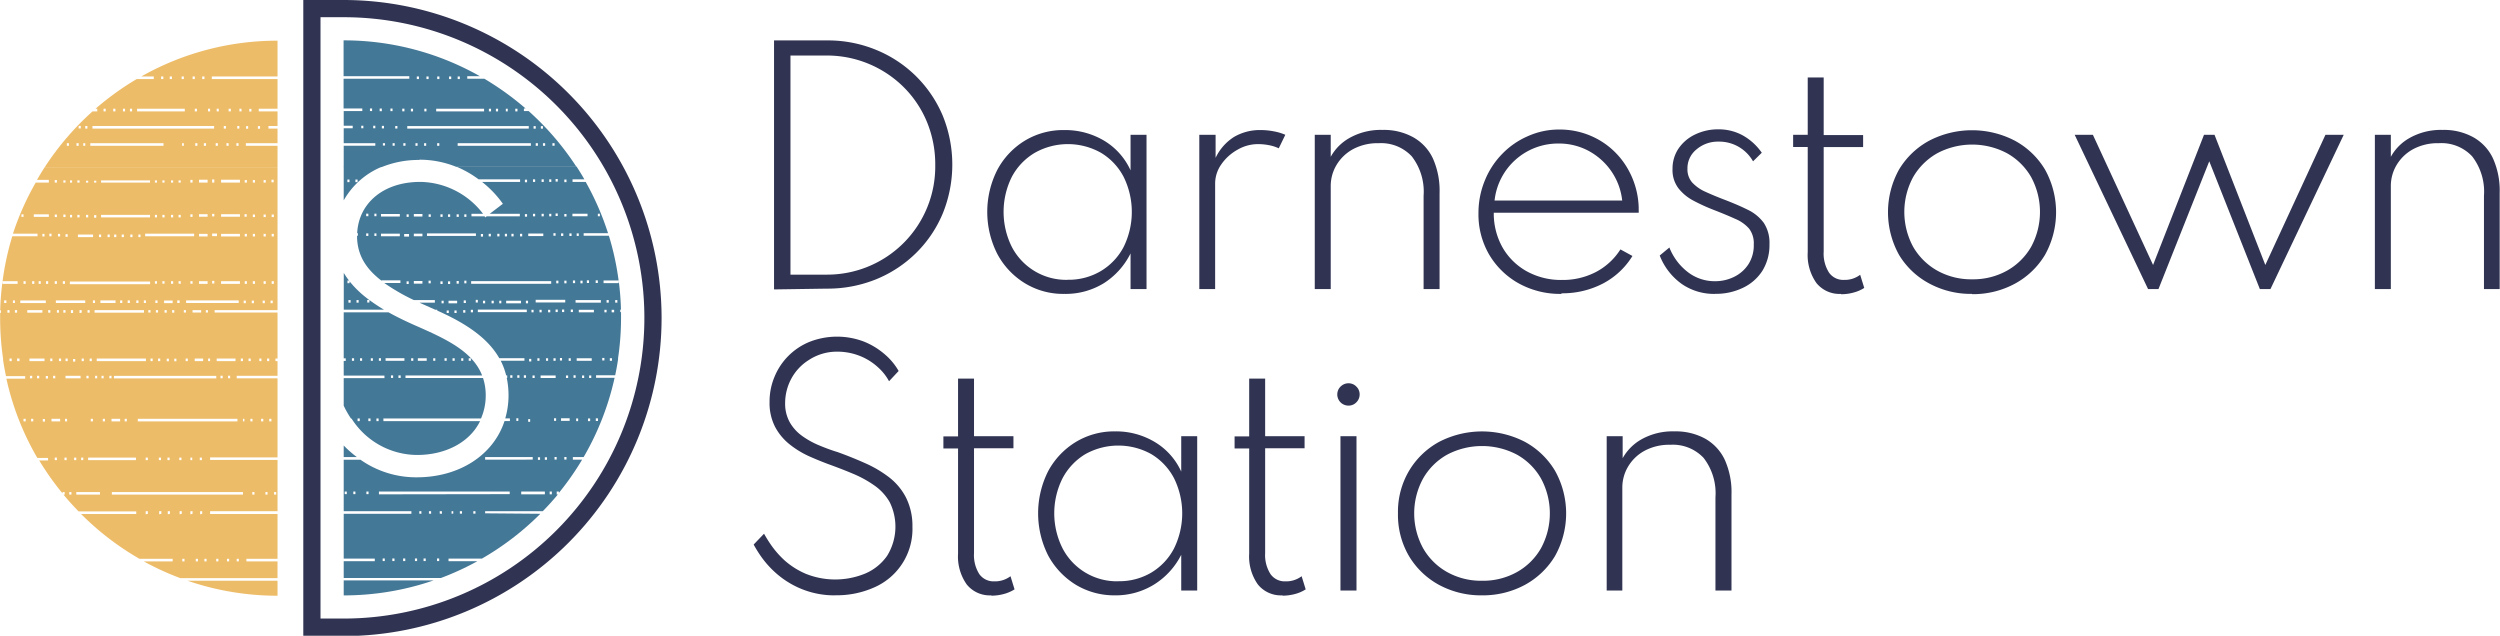 <svg xmlns="http://www.w3.org/2000/svg" xmlns:xlink="http://www.w3.org/1999/xlink" viewBox="0 0 380.41 96.74"><defs><style>.cls-1{fill:none;}.cls-2{clip-path:url(#clip-path);}.cls-3{fill:#303452;}.cls-4{clip-path:url(#clip-path-2);}.cls-5{fill:#447897;}.cls-6{fill:#edbc68;}</style><clipPath id="clip-path" transform="translate(-4.03 -41.21)"><rect class="cls-1" width="388.46" height="179.16"/></clipPath><clipPath id="clip-path-2" transform="translate(-4.03 -41.21)"><rect class="cls-1" x="4.03" y="41.21" width="380.41" height="96.74"/></clipPath></defs><g id="Layer_2" data-name="Layer 2"><g id="Layer_1-2" data-name="Layer 1"><g class="cls-2"><path class="cls-3" d="M124.31,83h5.39a16.45,16.45,0,0,0,16.64-16.67,16.93,16.93,0,0,0-1.26-6.56,16.22,16.22,0,0,0-3.54-5.3,16.57,16.57,0,0,0-11.84-4.81h-5.39V83Zm-2.5,2.25V47.36h8.05a19.26,19.26,0,0,1,7.51,1.45,18.61,18.61,0,0,1,10.11,10,19.77,19.77,0,0,1,0,14.89,18.32,18.32,0,0,1-4.05,6,18.7,18.7,0,0,1-6.07,4,19.62,19.62,0,0,1-7.51,1.43Z" transform="translate(-4.03 -41.21)"/><path class="cls-3" d="M166.53,83.78a9.56,9.56,0,0,0,5-1.32A9.27,9.27,0,0,0,175,78.8a12.05,12.05,0,0,0,0-10.69,9.24,9.24,0,0,0-3.44-3.65,10.26,10.26,0,0,0-10.07,0A9.33,9.33,0,0,0,158,68.11a11.95,11.95,0,0,0,0,10.68,9.32,9.32,0,0,0,8.49,5ZM166,85.93a11.18,11.18,0,0,1-6-1.61,11.65,11.65,0,0,1-4.2-4.44,14.13,14.13,0,0,1,0-12.85A11.58,11.58,0,0,1,160,62.6,11.29,11.29,0,0,1,166,61a11.61,11.61,0,0,1,6.06,1.63,10.16,10.16,0,0,1,4,4.5V61.72h2.43V85.2h-2.43V79.77A11.33,11.33,0,0,1,172,84.3,11.08,11.08,0,0,1,166,85.93Z" transform="translate(-4.03 -41.21)"/><path class="cls-3" d="M186.52,85.2V61.72H189v3.51a7.62,7.62,0,0,1,2.8-3.18A7.77,7.77,0,0,1,195.88,61a10.54,10.54,0,0,1,2,.2,8,8,0,0,1,1.73.52l-1,2.06a5.87,5.87,0,0,0-1.5-.48,8.51,8.51,0,0,0-1.64-.16,6.18,6.18,0,0,0-3.15.86,7.28,7.28,0,0,0-2.45,2.22,5.08,5.08,0,0,0-.94,2.9V85.2Z" transform="translate(-4.03 -41.21)"/><path class="cls-3" d="M204.09,85.2V61.72h2.43v3.35a7.36,7.36,0,0,1,2.88-2.88,9.66,9.66,0,0,1,5-1.21,9.21,9.21,0,0,1,4.68,1.12,7.19,7.19,0,0,1,3,3.25,12,12,0,0,1,1,5.24V85.2h-2.43V71a8.76,8.76,0,0,0-1.8-6A6.39,6.39,0,0,0,213.81,63a7.89,7.89,0,0,0-3.92.92,6.59,6.59,0,0,0-2.5,2.41,6.22,6.22,0,0,0-.87,3.19V85.2Z" transform="translate(-4.03 -41.21)"/><path class="cls-3" d="M231.45,71.72h19.42a9.71,9.71,0,0,0-1.65-4.45,9.91,9.91,0,0,0-3.44-3.09,9.51,9.51,0,0,0-4.59-1.13,9.71,9.71,0,0,0-9.74,8.67Zm10.18,14.21a13,13,0,0,1-6.56-1.63,12,12,0,0,1-4.49-4.43A12.17,12.17,0,0,1,229,73.6a12.89,12.89,0,0,1,1-5,12.38,12.38,0,0,1,2.64-4,12.07,12.07,0,0,1,3.9-2.68,11.51,11.51,0,0,1,4.71-1,12,12,0,0,1,6,1.53,11.81,11.81,0,0,1,4.33,4.21,12.53,12.53,0,0,1,1.8,6.12v.4a2.89,2.89,0,0,1,0,.4H231.33a10.51,10.51,0,0,0,1.33,5.28,9.65,9.65,0,0,0,3.68,3.63,10.78,10.78,0,0,0,5.36,1.32,10.92,10.92,0,0,0,5.17-1.21,9.78,9.78,0,0,0,3.73-3.44l1.83,1a11.58,11.58,0,0,1-4.5,4.2,13.37,13.37,0,0,1-6.3,1.48Z" transform="translate(-4.03 -41.21)"/><path class="cls-3" d="M265,85.93a8.63,8.63,0,0,1-5.08-1.52,9.57,9.57,0,0,1-3.34-4.32l1.47-1.22a8.75,8.75,0,0,0,2.83,3.76A6.67,6.67,0,0,0,265,84a6.47,6.47,0,0,0,2.93-.68,5.42,5.42,0,0,0,2.16-1.92,5.33,5.33,0,0,0,.8-3,3.67,3.67,0,0,0-.71-2.4,5.72,5.72,0,0,0-2.09-1.48c-.91-.41-2-.87-3.32-1.38a28,28,0,0,1-2.95-1.34,7.17,7.17,0,0,1-2.36-1.9,4.57,4.57,0,0,1-.93-3,5.42,5.42,0,0,1,.9-3.07,6.32,6.32,0,0,1,2.5-2.14,8,8,0,0,1,3.59-.8,7.57,7.57,0,0,1,3.71.93,8.67,8.67,0,0,1,2.88,2.63l-1.33,1.31a5.91,5.91,0,0,0-5.26-3A5,5,0,0,0,262.11,64a3.67,3.67,0,0,0-1.31,2.91,3,3,0,0,0,.75,2.1,6.17,6.17,0,0,0,2,1.39q1.25.57,2.73,1.14c1.42.54,2.66,1.07,3.7,1.59a6.49,6.49,0,0,1,2.44,2,5.54,5.54,0,0,1,.86,3.27,7.4,7.4,0,0,1-1.07,4A7.1,7.1,0,0,1,269.25,85a9.38,9.38,0,0,1-4.25.92Z" transform="translate(-4.03 -41.21)"/><path class="cls-3" d="M284.17,85.93a4.5,4.5,0,0,1-3.75-1.66,7.37,7.37,0,0,1-1.32-4.69v-16h-2.22V61.72h2.22V53h2.43v8.76h6v1.83h-6V79.49a5.38,5.38,0,0,0,.81,3.2,2.65,2.65,0,0,0,2.29,1.11,3.88,3.88,0,0,0,2.45-.78l.62,2a5.6,5.6,0,0,1-1.6.7,7,7,0,0,1-1.93.26Z" transform="translate(-4.03 -41.21)"/><path class="cls-3" d="M304.12,83.71a10.56,10.56,0,0,0,5.31-1.32,9.69,9.69,0,0,0,3.67-3.63,11.15,11.15,0,0,0,0-10.6,9.69,9.69,0,0,0-3.67-3.63,11.34,11.34,0,0,0-10.62,0,9.76,9.76,0,0,0-3.67,3.63,11.15,11.15,0,0,0,0,10.6,9.76,9.76,0,0,0,3.67,3.63,10.59,10.59,0,0,0,5.31,1.32Zm0,2.22a13.33,13.33,0,0,1-6.52-1.58A11.88,11.88,0,0,1,293,80a13.38,13.38,0,0,1,0-13,12,12,0,0,1,4.6-4.39,14.14,14.14,0,0,1,13,0,12,12,0,0,1,4.6,4.39,13.34,13.34,0,0,1,0,13,12,12,0,0,1-4.6,4.39,13.37,13.37,0,0,1-6.53,1.58Z" transform="translate(-4.03 -41.21)"/><polygon class="cls-3" points="326.86 43.99 315.69 20.51 318.46 20.51 327.62 40.32 335.37 20.51 336.97 20.51 344.7 40.32 353.85 20.51 356.63 20.51 345.48 43.99 343.87 43.99 336.17 24.54 328.44 43.99 326.86 43.99 326.86 43.99"/><path class="cls-3" d="M365.4,85.2V61.72h2.43v3.35a7.36,7.36,0,0,1,2.88-2.88,9.68,9.68,0,0,1,5-1.21,9.21,9.21,0,0,1,4.68,1.12,7.19,7.19,0,0,1,3,3.25,12,12,0,0,1,1,5.24V85.2H382V71a8.76,8.76,0,0,0-1.8-6A6.39,6.39,0,0,0,375.12,63a7.89,7.89,0,0,0-3.92.92,6.59,6.59,0,0,0-2.5,2.41,6.22,6.22,0,0,0-.87,3.19V85.2Z" transform="translate(-4.03 -41.21)"/><path class="cls-3" d="M131.14,131.8a13.25,13.25,0,0,1-5.22-1,13.6,13.6,0,0,1-3.71-2.29,14.59,14.59,0,0,1-2.35-2.59,18.58,18.58,0,0,1-1.15-1.85l1.58-1.65a20.29,20.29,0,0,0,1.1,1.76,14.06,14.06,0,0,0,2.09,2.36,11.88,11.88,0,0,0,3.21,2,12,12,0,0,0,9-.06,7.75,7.75,0,0,0,3.33-2.7,8.42,8.42,0,0,0,.4-8.14,7.77,7.77,0,0,0-2.33-2.55,16.79,16.79,0,0,0-3.3-1.81c-1.22-.52-2.49-1-3.81-1.48-.88-.33-1.84-.72-2.85-1.17a14.15,14.15,0,0,1-2.89-1.76,8.49,8.49,0,0,1-2.24-2.65,7.88,7.88,0,0,1-.87-3.85,9.71,9.71,0,0,1,.76-3.84,9.71,9.71,0,0,1,5.34-5.31,11.47,11.47,0,0,1,8.34,0,11.29,11.29,0,0,1,3.2,2,9.52,9.52,0,0,1,2,2.44l-1.46,1.56a7.76,7.76,0,0,0-1.69-2.13,8.94,8.94,0,0,0-2.7-1.7,9.31,9.31,0,0,0-3.57-.67A7.78,7.78,0,0,0,127.09,96a7.56,7.56,0,0,0-2.67,2.87,7.82,7.82,0,0,0-.92,3.66,5.78,5.78,0,0,0,.74,3,6.59,6.59,0,0,0,1.91,2.06,12.84,12.84,0,0,0,2.58,1.41c.93.39,1.85.73,2.75,1,1.41.51,2.79,1.06,4.13,1.66a17.76,17.76,0,0,1,3.66,2.14,9.21,9.21,0,0,1,2.6,3.08,9.6,9.6,0,0,1,1,4.48,9.69,9.69,0,0,1-5.79,9.22,14,14,0,0,1-5.91,1.21Z" transform="translate(-4.03 -41.21)"/><path class="cls-3" d="M154.88,131.8a4.49,4.49,0,0,1-3.75-1.66,7.37,7.37,0,0,1-1.32-4.69v-16h-2.23v-1.84h2.23V98.82h2.43v8.76h6v1.84h-6v15.94a5.4,5.4,0,0,0,.8,3.2,2.66,2.66,0,0,0,2.29,1.11,3.89,3.89,0,0,0,2.46-.78l.62,2a6,6,0,0,1-1.61.7,7.34,7.34,0,0,1-1.92.26Z" transform="translate(-4.03 -41.21)"/><path class="cls-3" d="M174.23,129.65a9.53,9.53,0,0,0,5-1.32,9.27,9.27,0,0,0,3.44-3.66,12.07,12.07,0,0,0,0-10.7,9.31,9.31,0,0,0-3.44-3.65,10.31,10.31,0,0,0-10.06,0,9.4,9.4,0,0,0-3.45,3.65,11.88,11.88,0,0,0,0,10.69,9.31,9.31,0,0,0,8.48,5Zm-.5,2.15a11.33,11.33,0,0,1-6-1.61,11.81,11.81,0,0,1-4.2-4.44,14.23,14.23,0,0,1,0-12.86,11.64,11.64,0,0,1,4.19-4.42,11.26,11.26,0,0,1,6-1.62,11.46,11.46,0,0,1,6.05,1.63,10.1,10.1,0,0,1,4,4.49v-5.39h2.43v23.49h-2.43v-5.44a11.34,11.34,0,0,1-4.14,4.53,11.11,11.11,0,0,1-6,1.64Z" transform="translate(-4.03 -41.21)"/><path class="cls-3" d="M199.18,131.8a4.5,4.5,0,0,1-3.75-1.66,7.37,7.37,0,0,1-1.32-4.69v-16h-2.22v-1.84h2.22V98.82h2.43v8.76h6v1.84h-6v15.94a5.4,5.4,0,0,0,.81,3.2,2.65,2.65,0,0,0,2.29,1.11,3.88,3.88,0,0,0,2.45-.78l.62,2a5.76,5.76,0,0,1-1.6.7,7.36,7.36,0,0,1-1.93.26Z" transform="translate(-4.03 -41.21)"/><path class="cls-3" d="M208,131.07V107.58h2.44v23.49Zm1.22-28.14a1.7,1.7,0,0,1-1.47-2.56,1.81,1.81,0,0,1,.62-.61,1.7,1.7,0,0,1,1.71,0,2,2,0,0,1,.61.61,1.7,1.7,0,0,1,0,1.71,1.81,1.81,0,0,1-.61.62,1.65,1.65,0,0,1-.86.23Z" transform="translate(-4.03 -41.21)"/><path class="cls-3" d="M229.54,129.58a10.56,10.56,0,0,0,5.31-1.32,9.58,9.58,0,0,0,3.67-3.64,11.13,11.13,0,0,0,0-10.59,9.58,9.58,0,0,0-3.67-3.64,11.4,11.4,0,0,0-10.61,0,9.58,9.58,0,0,0-3.67,3.64,11.06,11.06,0,0,0,0,10.59,9.58,9.58,0,0,0,3.67,3.64,10.55,10.55,0,0,0,5.3,1.32Zm0,2.22a13.44,13.44,0,0,1-6.52-1.58,12,12,0,0,1-4.59-4.39,12.41,12.41,0,0,1-1.68-6.5,12.24,12.24,0,0,1,1.7-6.5,12,12,0,0,1,4.59-4.4,14.22,14.22,0,0,1,13,0,12,12,0,0,1,4.6,4.4,13.28,13.28,0,0,1,0,13,12.05,12.05,0,0,1-4.6,4.39,13.48,13.48,0,0,1-6.53,1.58Z" transform="translate(-4.03 -41.21)"/><g class="cls-4"><path class="cls-3" d="M248.51,131.07V107.58h2.43v3.35a7.49,7.49,0,0,1,2.88-2.88,9.68,9.68,0,0,1,5-1.2,9.31,9.31,0,0,1,4.68,1.11,7.22,7.22,0,0,1,3,3.26,12,12,0,0,1,1,5.24v14.61h-2.44V116.89a8.78,8.78,0,0,0-1.8-6,6.42,6.42,0,0,0-5.08-2,7.89,7.89,0,0,0-3.92.92,6.52,6.52,0,0,0-2.5,2.41,6.2,6.2,0,0,0-.87,3.19v15.66Z" transform="translate(-4.03 -41.21)"/><path class="cls-3" d="M52.8,135.33V43.83h3.53a45.75,45.75,0,0,1,0,91.5Zm51.9-45.75A48.43,48.43,0,0,0,56.33,41.21H50.18V138h6.15A48.43,48.43,0,0,0,104.7,89.58Z" transform="translate(-4.03 -41.21)"/></g><path class="cls-5" d="M57.05,86.87h.33v.4h-.33v-.4Zm1.55,0v.4h-.32v-.4Zm1.64,0v.38h-.33v-.4h.31a15.66,15.66,0,0,1-3-2.83v.28h-.32v-.4h.24a10.5,10.5,0,0,1-.8-1.17v5.6h6.12a24.16,24.16,0,0,1-2.21-1.46Z" transform="translate(-4.03 -41.21)"/><path class="cls-5" d="M58.77,104.89v.4h-.33v-.4Zm1.64,0v.4h-.33v-.4Zm1.23,0v.4h-.33v-.4Zm1.06-9.17h2.87v.39H62.7v-.39Zm2.29,3h-.33v-.39H65v.39Zm-1.14,0h-.33v-.39h.33v.39ZM62,96.11h-.32v-.39H62v.39Zm-1.23,0h-.32v-.39h.32v.39Zm-1.64,0h-.32v-.39h.32v.39Zm-1.22,0h-.33v-.39h.33v.39Zm8.68-.39h.33v.39h-.33v-.39Zm1.06,0h1.31v.39H67.61v-.39Zm2.3,0h.32v.39h-.32v-.39Zm1.8,0H72v.39h-.33v-.39Zm1.14,0h.33v.39h-.33v-.39Zm1.32,0h.32v.39h-.32v-.39Zm1.14,0h.33v.39h-.33v-.39Zm-17.77,9.17v.1a11.9,11.9,0,0,0,9.92,5.45c4.29,0,8-1.9,9.58-5.15H62.37v-.4H77.22a8.73,8.73,0,0,0,.72-3.53,8.39,8.39,0,0,0-.41-2.63H65.73v-.39H77.39c-1.44-3.7-5.59-5.59-10-7.53-1.48-.65-2.9-1.33-4.23-2.07H56.33v7h.31v.39h-.31v2.23h6.2v.39h-6.2v4.19a14.31,14.31,0,0,0,1.14,2Z" transform="translate(-4.03 -41.21)"/><path class="cls-5" d="M56.89,68.53h.32v.39h-.32v-.39Zm1.55,0v.39h-.33v-.39Zm3.68-1.94H56.33V71.7a11.8,11.8,0,0,1,5.79-5.11Z" transform="translate(-4.03 -41.21)"/><path class="cls-5" d="M61.14,60.73h-.32v-.39h.32v.39Zm-.49-2.62h-.33v-.4h.33v.4Zm-1.31,2.62H59v-.39h.32v.39Zm2.46-3h.33v.4H61.8v-.4Zm.33,2.63h.33v.39h-.33v-.39Zm.49,3h-.33V63h.33v.39Zm.82-5.64h.32v.4h-.32v-.4ZM63.77,63h.32v.39h-.32V63Zm.4-2.62h.33v.39h-.33v-.39Zm1.07-2.63h.33v.4h-.33v-.4Zm.49,5.64H65.4V63h.33v.39Zm.24-3H84.49v.39H66v-.39Zm.58-2.63h.33v.4h-.33v-.4Zm.9-4.91h.33v.39h-.33V52.8Zm1.15,4.91h.32v.4H68.6v-.4Zm.32-4.91h.33v.39h-.33V52.8Zm1.48,4.91h7.29v.4H70.4v-.4Zm.16-4.91h.33v.39h-.33V52.8Zm1.8,0h.33v.39h-.33V52.8Zm1.31,0H74v.39h-.33V52.8Zm4.75,4.91h.33v.4h-.33v-.4Zm1.07,0h.33v.4h-.33v-.4Zm1.47,0h.33v.4H81v-.4Zm1.48,0h.33v.4h-.33v-.4Zm2.37,5.64H73.67V63H84.81v.39Zm.41-3h.33v.39h-.33v-.39Zm.66,3h-.33V63h.33v.39Zm-15,0h-.33V63h.33v.39Zm-2,0h-.32V63h.32v.39Zm-1.31,0h-.32V63h.32v.39Zm18.76-3h.32v.39h-.32v-.39Zm.65,3h-.33V63h.33v.39ZM88.09,63h.33v.39h-.33V63ZM67.86,65.51a14.91,14.91,0,0,1,5.58,1.08h18.3a42.41,42.41,0,0,0-7.27-8.48h-.72v-.4H84a43.78,43.78,0,0,0-6.27-4.52h-2.6V52.8h1.91a42,42,0,0,0-20.73-5.45V52.8h10v.39h-10v4.52h2.85v.4H56.33v2.23H57.7v.39H56.33V63h4.81v.39H56.33v3.24h5.79a14.83,14.83,0,0,1,5.74-1.08Z" transform="translate(-4.03 -41.21)"/><path class="cls-5" d="M56.33,131.81A42.06,42.06,0,0,0,70,129.53H56.33v2.28Z" transform="translate(-4.03 -41.21)"/><path class="cls-5" d="M76.38,119.37h-.33V119h.33v.39Zm-2,0H74V119h.33v.39Zm-1.31,0h-.33V119H73v.39Zm-11.38-2.94V116h19.9v.4Zm9.25,2.94V119h.33v.39Zm-.08,7.21h-.33v-.39h.33v.39Zm-8.6-.39h.32v.39h-.32v-.39Zm1.8,0v.39h-.33v-.39Zm1.64,0v.39h-.33v-.39Zm1.8.39h-.33v-.39h.33v.39Zm1.31,0h-.33v-.39h.33v.39Zm.49-7.21V119h.33v.39Zm-1.47,0V119h.32v.39ZM56.48,116h.32v.4h-.32V116Zm1.63,0v.4h-.32V116Zm2,0v.4h-.33V116Zm17.69-5.24h7.29v.39H77.85v-.39Zm3.77-12.45H82v.39h-.33v-.39Zm1,6.55h.33v.4H82.6v-.4Zm.17-6.55h.33v.39h-.33v-.39Zm1,0h.33v.39h-.33v-.39Zm-7-9.6v-.39h7.45v.39Zm0-1.47h-.32v-.4h.32v.4ZM76,88.74h-.33v-.39H76v.39Zm-1-4.42h-.32v-.4H75v.4Zm-.08,3h-.33v-.4h.33v.4Zm-.08,1.47h-.33v-.39h.33v.39Zm-1-4.42h-.33v-.4h.33v.4Zm-.25,3H72.28v-.4h1.31v.4Zm-.08,1.47h-.33v-.39h.33v.39Zm-1.15,0H72v-.39h.32v.39Zm-.82-1.47h-.32v-.4h.32v.4Zm-.49-3.35h.33v.4h-.33v-.4Zm1.48,0v.4H72.2v-.4ZM69,77.11v-.39h7.45v.39Zm.57,7.21h-.33v-.4h.33v.4ZM68.27,74.16H67v-.39h1.31v.39Zm0,3H67v-.39h1.31v.39Zm0,7.21H67v-.4h1.31v.4Zm-2-10.16H65.9v-.39h.32v.39Zm0,3h-.74v-.39h.74v.39Zm0,7.21H65.9v-.4h.32v.4ZM64.91,74.16H62v-.39h2.87v.39Zm0,3H62v-.39h2.87v.39Zm4.34-3.34h.33v.39h-.33v-.39Zm1.8,0h.33v.39h-.33v-.39Zm1.15,0h.33v.39H72.2v-.39Zm1.31,0h.33v.39h-.33v-.39Zm1.15,0H75v.39h-.32v-.39Zm2.54,3h.33v.39H77.2v-.39Zm.65,10.15v.4h-.33v-.4Zm1.31,0v.4h-.33v-.4Zm1.15,0v.4H80v-.4Zm3,0v.4H81.05v-.4Zm1.23,9.24v-.39h.33v.39Zm-.49-8.84v-.4h.33v.4Zm.32,17.62h.33v.4H84.4v-.4Zm3.53-21v.4H75.72v-.4Zm-9.51-7.2h.33v.39h-.33v-.39Zm1.31,0h.33v.39h-.33v-.39Zm1.15,0h.33v.39h-.33v-.39Zm1,0h.33v.39h-.33v-.39Zm1.31,0h.33v.39h-.33v-.39Zm.74-3h.33v.39h-.33v-.39Zm0-5.24h.33v.39h-.33v-.39Zm.5,8.19H86.7v.39H84.41v-.39Zm.73-3h.33v.39h-.33v-.39Zm0-5.24h.33v.39h-.33v-.39Zm1.31,5.24h.33v.39h-.33v-.39Zm0-5.24h.33v.39h-.33v-.39Zm1.15,5.24h.33v.39H87.6v-.39Zm0-5.24h.33v.39H87.6v-.39Zm.65,8.19h.33v.39h-.33v-.39Zm.33-3h.33v.39h-.33v-.39Zm0-5.24h.33v.39h-.33v-.39ZM89,84.32h-.33v-.4H89v.4Zm.41-7.6h.33v.39H89.4v-.39Zm.49,7.2h.33v.4h-.33v-.4Zm0-10.15h.33v.39h-.33v-.39Zm0-5.24h.33v.39h-.33v-.39Zm.58,30.2h-.33v-.39h.33v.39Zm.08-3h.32v.39h-.32v-.39Zm.16-19H91v.39h-.33v-.39Zm.41-3h2.3v.39h-2.3v-.39Zm3.85,0h.33v.39H95v-.39ZM92.35,84.32v-.4h.33v.4Zm-.57-7.21v-.39h.32v.39Zm3.68,9.76v.4H91.61v-.4Zm-2.13-3h.33v.4h-.33v-.4Zm1.31,0H95v.4h-.33v-.4Zm1,11.8H96v.39h-.33v-.39ZM96,88.35h.33v.39H96v-.39Zm.33-1.48h.33v.4h-.33v-.4Zm.49,8.85h.33v.39h-.33v-.39Zm.33-7.37h.33v.39H97.1v-.39Zm.49-1.48h.33v.4h-.33v-.4Zm-2.62,18v.4h-.33v-.4ZM94.4,88.74H92.1v-.39h2.3v.39Zm-.33,7.37H91.78v-.39h2.29v.39ZM94,98.73h-.33v-.39H94v.39Zm-.17,6.56h-.33v-.4h.33v.4Zm-.9-6.56H92.6v-.39h.32v.39Zm-.9,6.56h-.33v-.4H92v.4Zm-.82-21v-.4h.33v.4Zm.41,14.41h-.32v-.39h.32v.39Zm-.41-10h-.33v-.39h.33v.39Zm-.49,16.55H89.4v-.4h1.31v.4Zm-.49,5.89h-.33v-.39h.33v.39Zm-1-15.46h.32v.39h-.32v-.39Zm.65-7.37v.39h-.33v-.39Zm-4.34-1.08v-.4h4.5v.4Zm3.36,1.47h-.33v-.39h.33v.39Zm-.17,22.44h-.32v-.39h.32v.39Zm-.4-6.29h.32v.4h-.32v-.4ZM88,116.43h-.33V116H88v.4Zm-.74-5.25h-.33v-.39h.33v.39ZM86.12,96.11H85.8v-.39h.32v.39Zm.09,14.68v.39h-.33v-.39Zm.24-22.05h-.33v-.39h.33v.39Zm1.8,7.37v-.39h.33v.39Zm-.82-7.37v-.39h.33v.39Zm-.32,7.37v-.39h.32v.39Zm1.47,2.23v.39H86.29v-.39Zm-3.68-9.6v-.39h.32v.39Zm.16,9.6h.33v.39h-.33v-.39Zm1.88,18.09h-3.6V116h3.6v.4ZM59.75,76.72h.33v.39h-.33v-.39Zm0-3h.33v.39h-.33v-.39Zm1.56,3v.39H61v-.39Zm-.33-3h.33v.39H61v-.39Zm16.87,45.6V119h8.77c.8-.82,1.57-1.67,2.3-2.55h-.18V116h.33v.21a42.45,42.45,0,0,0,3.54-5.06H91.2v-.39h1.64a42,42,0,0,0,4.71-12.06H94.73v-.39h2.91c.17-.81.32-1.62.44-2.44v-.18h0a41.47,41.47,0,0,0,.45-6.14c0-.28,0-.56,0-.84h-.12v-.39h.11a42.72,42.72,0,0,0-.35-4.42v.39h-2.3v-.4h2.29a41.67,41.67,0,0,0-1.48-6.81H92.84v-.39h3.71a42,42,0,0,0-3.4-7.8h-2v-.39h1.8c-.37-.66-.77-1.3-1.18-1.94H73.44a15.86,15.86,0,0,1,3.42,1.94h6.31v.39H77.38a15.91,15.91,0,0,1,3.17,3.33l-2,1.52h4.58v.39H78.08l-.2.16a1.39,1.39,0,0,1-.11-.16h-2v-.39h1.76a12.23,12.23,0,0,0-9.4-4.85h-.36c-5.58.08-9.18,3.38-9.39,7.8h.11v.39h-.13v0c0,3,1.43,5.09,3.73,6.85v-.06h2.87v.4H62.5A30.84,30.84,0,0,0,67,86.87h3.2v.4H67.87l2.39,1.07h.3v.13c4.51,2,7.73,4.24,9.44,7.24h3.83v.39H80.22a10.44,10.44,0,0,1,.83,2.23h.16v.39h-.07a13,13,0,0,1,.27,2.63,12.54,12.54,0,0,1-.5,3.53h.71v.4H80.8c-1.73,5.28-7,8.56-13.34,8.56a14.75,14.75,0,0,1-8.57-2.67H56.33V119h10.3v.39H56.33v6.82h4.73v.39H56.33v2.56H71.12a41.84,41.84,0,0,0,5.56-2.56h-4.4v-.39h5.08a42.53,42.53,0,0,0,8.89-6.82Z" transform="translate(-4.03 -41.21)"/><g class="cls-4"><path class="cls-5" d="M56.33,109v1.76h2a17.19,17.19,0,0,1-2-1.76Z" transform="translate(-4.03 -41.21)"/><path class="cls-6" d="M40.05,126.63v-.39h.32v.39Zm-1.48,0v-.39h.33v.39Zm-1.64,0v-.39h.33v.39Zm-1.8,0v-.39h.33v.39Zm-1.31,0v-.39h.33v.39Zm-2.05,0v-.39h.33v.39ZM21.05,116.47v-.39H41v.39Zm-1.81,0h-3.6v-.39h3.6v.39Zm-3.93-5.63h.33v.39h-.33v-.39Zm-.41,5.63h-.33v-.39h.33v.39Zm-.66-11.14h-.32v-.39h.32v.39Zm-.07,5.9h-.33v-.39h.33v.39Zm-.5-22.44V88.4H14v.39Zm2.79,7.37v-.39h.33v.39Zm-.08,14.68h.32v.39h-.32v-.39Zm-.25-22V88.4h.33v.39Zm-.65,7v.39h-.33v-.39Zm-.33-7h-.33V88.4h.33v.39ZM14,96.16v-.39h.33v.39Zm2.29,2.23v.39H14v-.39ZM12.53,87.32v-.4H17v.4Zm.16,1.47V88.4H13v.39Zm.66,7.37H13v-.39h.33v.39Zm-.17,9.17H11.87v-.39h1.31v.39Zm-.49,5.9h-.33v-.39h.33v.39Zm-1-15.46H12v.39h-.33v-.39Zm-.33-7.37h.33v.39h-.33V88.4Zm-.33-4V84h.33v.4Zm.25,14.41H11v-.39h.33v.39Zm-.41,6.55h-.33v-.39h.33v.39ZM10,98.78H9.66v-.39H10v.39Zm-.9,6.55H8.76v-.39h.33v.39Zm-.5-6.94h.33v.39H8.59v-.39Zm-.08-2.62H10.8v.39H8.51v-.39ZM8.18,88.4h2.3v.39H8.18V88.4Zm-.24,16.93H7.61v-.39h.33v.39Zm-.82-18v-.4H11v.4ZM7,96.16H6.63v-.39H7v.39ZM6.3,88.4h.33v.39H6.3V88.4ZM6,86.92H6.3v.4H6v-.4Zm-.16,9.24H5.48v-.39h.33v.39ZM5.16,88.4h.32v.39H5.16V88.4ZM5,87.32H4.66v-.4H5v.4ZM7.61,84h.33v.4H7.61V84Zm1.31,0h.33v.4H8.92V84Zm1.31,0v.4H9.91V84Zm.57-7.2v.39h-.32v-.39ZM9.17,74.21v-.39h2.29v.39Zm-1.56,0H7.29v-.39h.32v.39Zm3.93,2.56h.33v.39h-.33v-.39Zm.57,21.62h.33v.39h-.33v-.39ZM12.36,84h.33v.4h-.33V84Zm0-10.15h.33v.39h-.33v-.39Zm0-5.24h.33V69h-.33v-.39Zm.49,8.19h.33v.39h-.33v-.39Zm.74,7.2h.33v.4h-.33V84Zm.08-10.15H14v.39h-.33v-.39Zm.66,3v.39H14v-.39Zm-.66-8.19H14V69h-.33v-.39Zm1,15.39h12.2v.4H14.66V84Zm0-10.15H15v.39h-.32v-.39Zm0-5.24H15V69h-.32v-.39Zm1.14,5.24h.33v.39H15.8v-.39Zm0-5.24h.33V69H15.8v-.39Zm1.31,5.24h.33v.39h-.33v-.39Zm1.07,3v.39h-2.3v-.39Zm-1.07-8.19h.33V69h-.33v-.39Zm1.23,5.24h.33v.39h-.33v-.39Zm0-5.24h.33V69h-.33v-.39Zm.74,8.19h.33v.39h-.33v-.39Zm1.64,0v.39h-.33v-.39Zm1,0v.39h-.33v-.39Zm1.15,0v.39h-.33v-.39Zm1.31,0v.39h-.33v-.39Zm1.22,0v.39h-.32v-.39Zm-6-3h7.45v.39H19.41v-.39Zm0-5.24h7.45V69H19.41v-.39Zm8.19,5.24h.32v.39H27.6v-.39Zm0-5.24h.32V69H27.6v-.39Zm1.14,5.24h.33v.39h-.33v-.39Zm0-5.24h.33V69h-.33v-.39Zm1.31,5.24h.33v.39h-.33v-.39Zm0-5.24h.33V69h-.33v-.39Zm1.15,5.24h.33v.39H31.2v-.39Zm0-5.24h.33V69H31.2v-.39ZM33,73.82h.33v.39H33v-.39Zm0-5.24h.33V69H33v-.39Zm.57,8.58H26.12v-.39h7.45v.39ZM34.31,84h1.31v.4H34.31V84Zm0-7.2h1.31v.39H34.31v-.39Zm0-3h1.31v.39H34.31v-.39Zm0-5.24h1.31V69H34.31v-.39Zm2,15.39h.33v.4h-.33V84Zm0-7.2h.74v.39h-.74v-.39Zm0-3h.33v.39h-.33v-.39Zm0-5.24h.33V69h-.33v-.39ZM37.67,84h2.87v.4H37.67V84Zm0-7.2h2.87v.39H37.67v-.39Zm0-3h2.87v.39H37.67v-.39Zm0-5.24h2.87V69H37.67v-.39Zm8,.39h-.33v-.39h.33V69Zm-4.43,4.85h.33v.39h-.33v-.39ZM41.6,69h-.33v-.39h.33V69Zm1.23,4.85v.39H42.5v-.39Zm0-4.85H42.5v-.39h.33V69Zm1.64,4.85v.39h-.33v-.39Zm0-4.85h-.33v-.39h.33V69Zm.9,4.85h.33v.39h-.33v-.39Zm.33,3.34h-.33v-.39h.33v.39ZM41.27,84h.33v.4h-.33V84Zm.33-6.81h-.33v-.39h.33v.39ZM42.83,84v.4H42.5V84Zm0-6.81H42.5v-.39h.33v.39ZM44.47,84v.4h-.33V84Zm0-6.81h-.33v-.39h.33v.39Zm.9,6.81h.33v.4h-.33V84Zm.16,3.35H45.2v-.4h.33v.4Zm-2.86,0h-.33v-.4h.33v.4Zm1.64,0H44v-.4h.33v.4Zm-3.2,0v-.4h.33v.4ZM33,84.37V84h.33v.4Zm-.65,2.95v-.4h8v.4ZM36,95.77v.39H35.7v-.39Zm-.33-7h-.32V88.4h.32v.39Zm-.73,7v.39H33.66v-.39Zm-.33-7H33.33V88.4h1.31v.39Zm-2,7v.39h-.33v-.39Zm-.33-7H32V88.4h.33v.39ZM31.2,84.37V84h.33v.4Zm.16,2.55v.4H31v-.4Zm-2.29-2.55h-.33V84h.33v.4Zm0,4.42V88.4h.33v.39Zm.33,7h.33v.39H29.4v-.39Zm.9-8.85v.4H29v-.4Zm.08-2.55h-.33V84h.33v.4Zm.49,11.4v.39h-.32v-.39Zm-.32-7h-.33V88.4h.33v.39Zm-2.63-4.42H27.6V84h.32v.4ZM28,87.32h-.33v-.4H28v.4Zm.41,8.45v.39h-.33v-.39Zm-.33-7h-.33V88.4h.33v.39Zm-.82,7v.39h-.33v-.39Zm-.33-7h-.33V88.4h.33v.39ZM23,105.33v-.39h.33v.39Zm-5.57,5.51h7.29v.39H17.44v-.39Zm.08-12.45v.39h-.33v-.39Zm.16-9.6h-.32V88.4h.32v.39ZM18,96.16h-.33v-.39H18v.39Zm.17,8.78v.39h-.33v-.39Zm.32-17.62h-.32v-.4h.32v.4Zm.33,11.07v.39H18.5v-.39Zm.66.39v-.39h.32v.39Zm.16,6.16H20v.39h-.33v-.39ZM21,98.39v.39h-.33v-.39Zm0,6.55h1.31v.39H21v-.39Zm4.92-17.62v-.4h.32v.4Zm.32,8.45v.39H18.75v-.39Zm-1.47-8.45v-.4h.33v.4Zm-1.31,0v-.4h.33v.4Zm-1.15,0v-.4h.33v.4Zm-3,0v-.4h2.3v.4Zm6.63,1.08v.39H18.42V88.4Zm11,10v.39H21.37v-.39ZM37,95.77h2.87v.39H37v-.39Zm1.73,3v-.39h.32v.39Zm-1.15,0v-.39h.33v.39ZM26.53,110.84v.39H26.2v-.39Zm2,0v.39h-.33v-.39Zm1.31,0v.39h-.33v-.39Zm1.8,0v.39h-.33v-.39Zm1.64,0v.39H33v-.39Zm1.47,0v.39h-.32v-.39Zm5.41-5.9v.39H25v-.39Zm.74,0h.32v.39H41v-.39Zm4.42.39H45v-.39h.33v.39Zm-1.56,0v-.39h.33v.39Zm-1.63,0v-.39h.32v.39Zm3.93,11.14h-.33v-.39h.33v.39Zm-1.64,0v-.39h.32v.39Zm-2,0v-.39h.33v.39Zm-7.94,3V119h.32v.39Zm-1.48,0V119h.33v.39Zm-1.64,0V119h.33v.39Zm-1.8,0V119h.33v.39Zm-1.31,0V119h.33v.39Zm-2.05,0V119h.33v.39ZM40.62,95.77H41v.39h-.33v-.39Zm1.23,0h.33v.39h-.33v-.39Zm1.64,0h.32v.39h-.32v-.39Zm1.22,0H45v.39h-.33v-.39Zm1.55,30.86H41.52v-.39h4.74v-6.82H36V119H46.26v-7.8H36v-.39H46.26V98.78H40.05v-.39h6.21V96.16h-.32v-.39h.32v-7H36.69V88.4h9.57V66.64H10.84c-.41.63-.8,1.28-1.18,1.94h1.8V69h-2A41.76,41.76,0,0,0,6,76.77H9.74v.39H5.9A41.67,41.67,0,0,0,4.42,84H6.71v.4H4.42V84a40.5,40.5,0,0,0-.36,4.43h.11v.39H4.05c0,.28,0,.56,0,.84a43,43,0,0,0,.45,6.14h0V96c.12.82.27,1.63.44,2.44H7.86v.39H5a41.78,41.78,0,0,0,4.71,12.06h1.63v.39H10a42.34,42.34,0,0,0,3.54,5v-.2h.33v.39h-.18c.73.89,1.5,1.74,2.3,2.56h8.77v.39h-8.4a42.53,42.53,0,0,0,8.89,6.82H30.3v.39H25.9a42.38,42.38,0,0,0,5.56,2.55h14.8v-2.55Z" transform="translate(-4.03 -41.21)"/></g><path class="cls-6" d="M46.26,129.58H32.58a42.12,42.12,0,0,0,13.68,2.28v-2.28Z" transform="translate(-4.03 -41.21)"/><path class="cls-6" d="M40.78,58.16h-.32v-.4h.32v.4Zm-.33,2.62h-.32v-.4h.32v.4Zm-.16,2.62H40V63h.33v.39Zm-1.14-5.24h-.33v-.4h.33v.4Zm-.33,5.24h-.33V63h.33v.39Zm-.41-2.62h-.33v-.4h.33v.4Zm-1.07-2.62H37v-.4h.32v.4Zm-.16,5.24h-.33V63h.33v.39Zm-.57-2.62H18.1v-.4H36.61v.4ZM35.38,63.4h-.33V63h.33v.39Zm-1.31,0h-.33V63h.33v.39Zm-2,0h-.33V63H32v.39Zm-3.11,0H17.77V63H28.91v.39ZM17.36,60.78H17v-.4h.33v.4ZM17,63.4H16.7V63H17v.39Zm2.79-5.64h.32v.4h-.32v-.4Zm1.47,0h.33v.4h-.33v-.4Zm1.48,0h.32v.4h-.32v-.4Zm1.06,0h.33v.4h-.33v-.4Zm1.06,0h7.29v.4H24.89v-.4Zm3.69-4.91h.33v.39h-.33v-.39Zm1.31,0h.33v.39h-.33v-.39Zm1.8,0H32v.39h-.33v-.39ZM34,57.76v.4h-.33v-.4Zm-.66-4.91h.33v.39h-.33v-.39Zm1.47,0h.33v.39H34.8v-.39Zm.91,4.91H36v.4h-.32v-.4Zm-19.42,3H16v-.4h.32v.4ZM16,63.4h-.33V63H16v.39Zm-1.48,0h-.32V63h.32v.39Zm26.95-3h.32v.4h-.32v-.4Zm.49-2.62h.33v.4h-.33v-.4Zm1.31,2.62h.33v.4h-.33v-.4Zm3,3H41.44V63h4.82V60.78H44.88v-.4h1.38V58.16H43.4v-.4h2.86V53.24h-10v-.39h10V47.4a42,42,0,0,0-20.74,5.45h1.91v.39h-2.6a43,43,0,0,0-6.27,4.52h.27v.4h-.72a42.41,42.41,0,0,0-7.27,8.48H46.26V63.4Z" transform="translate(-4.03 -41.21)"/></g></g></g></svg>